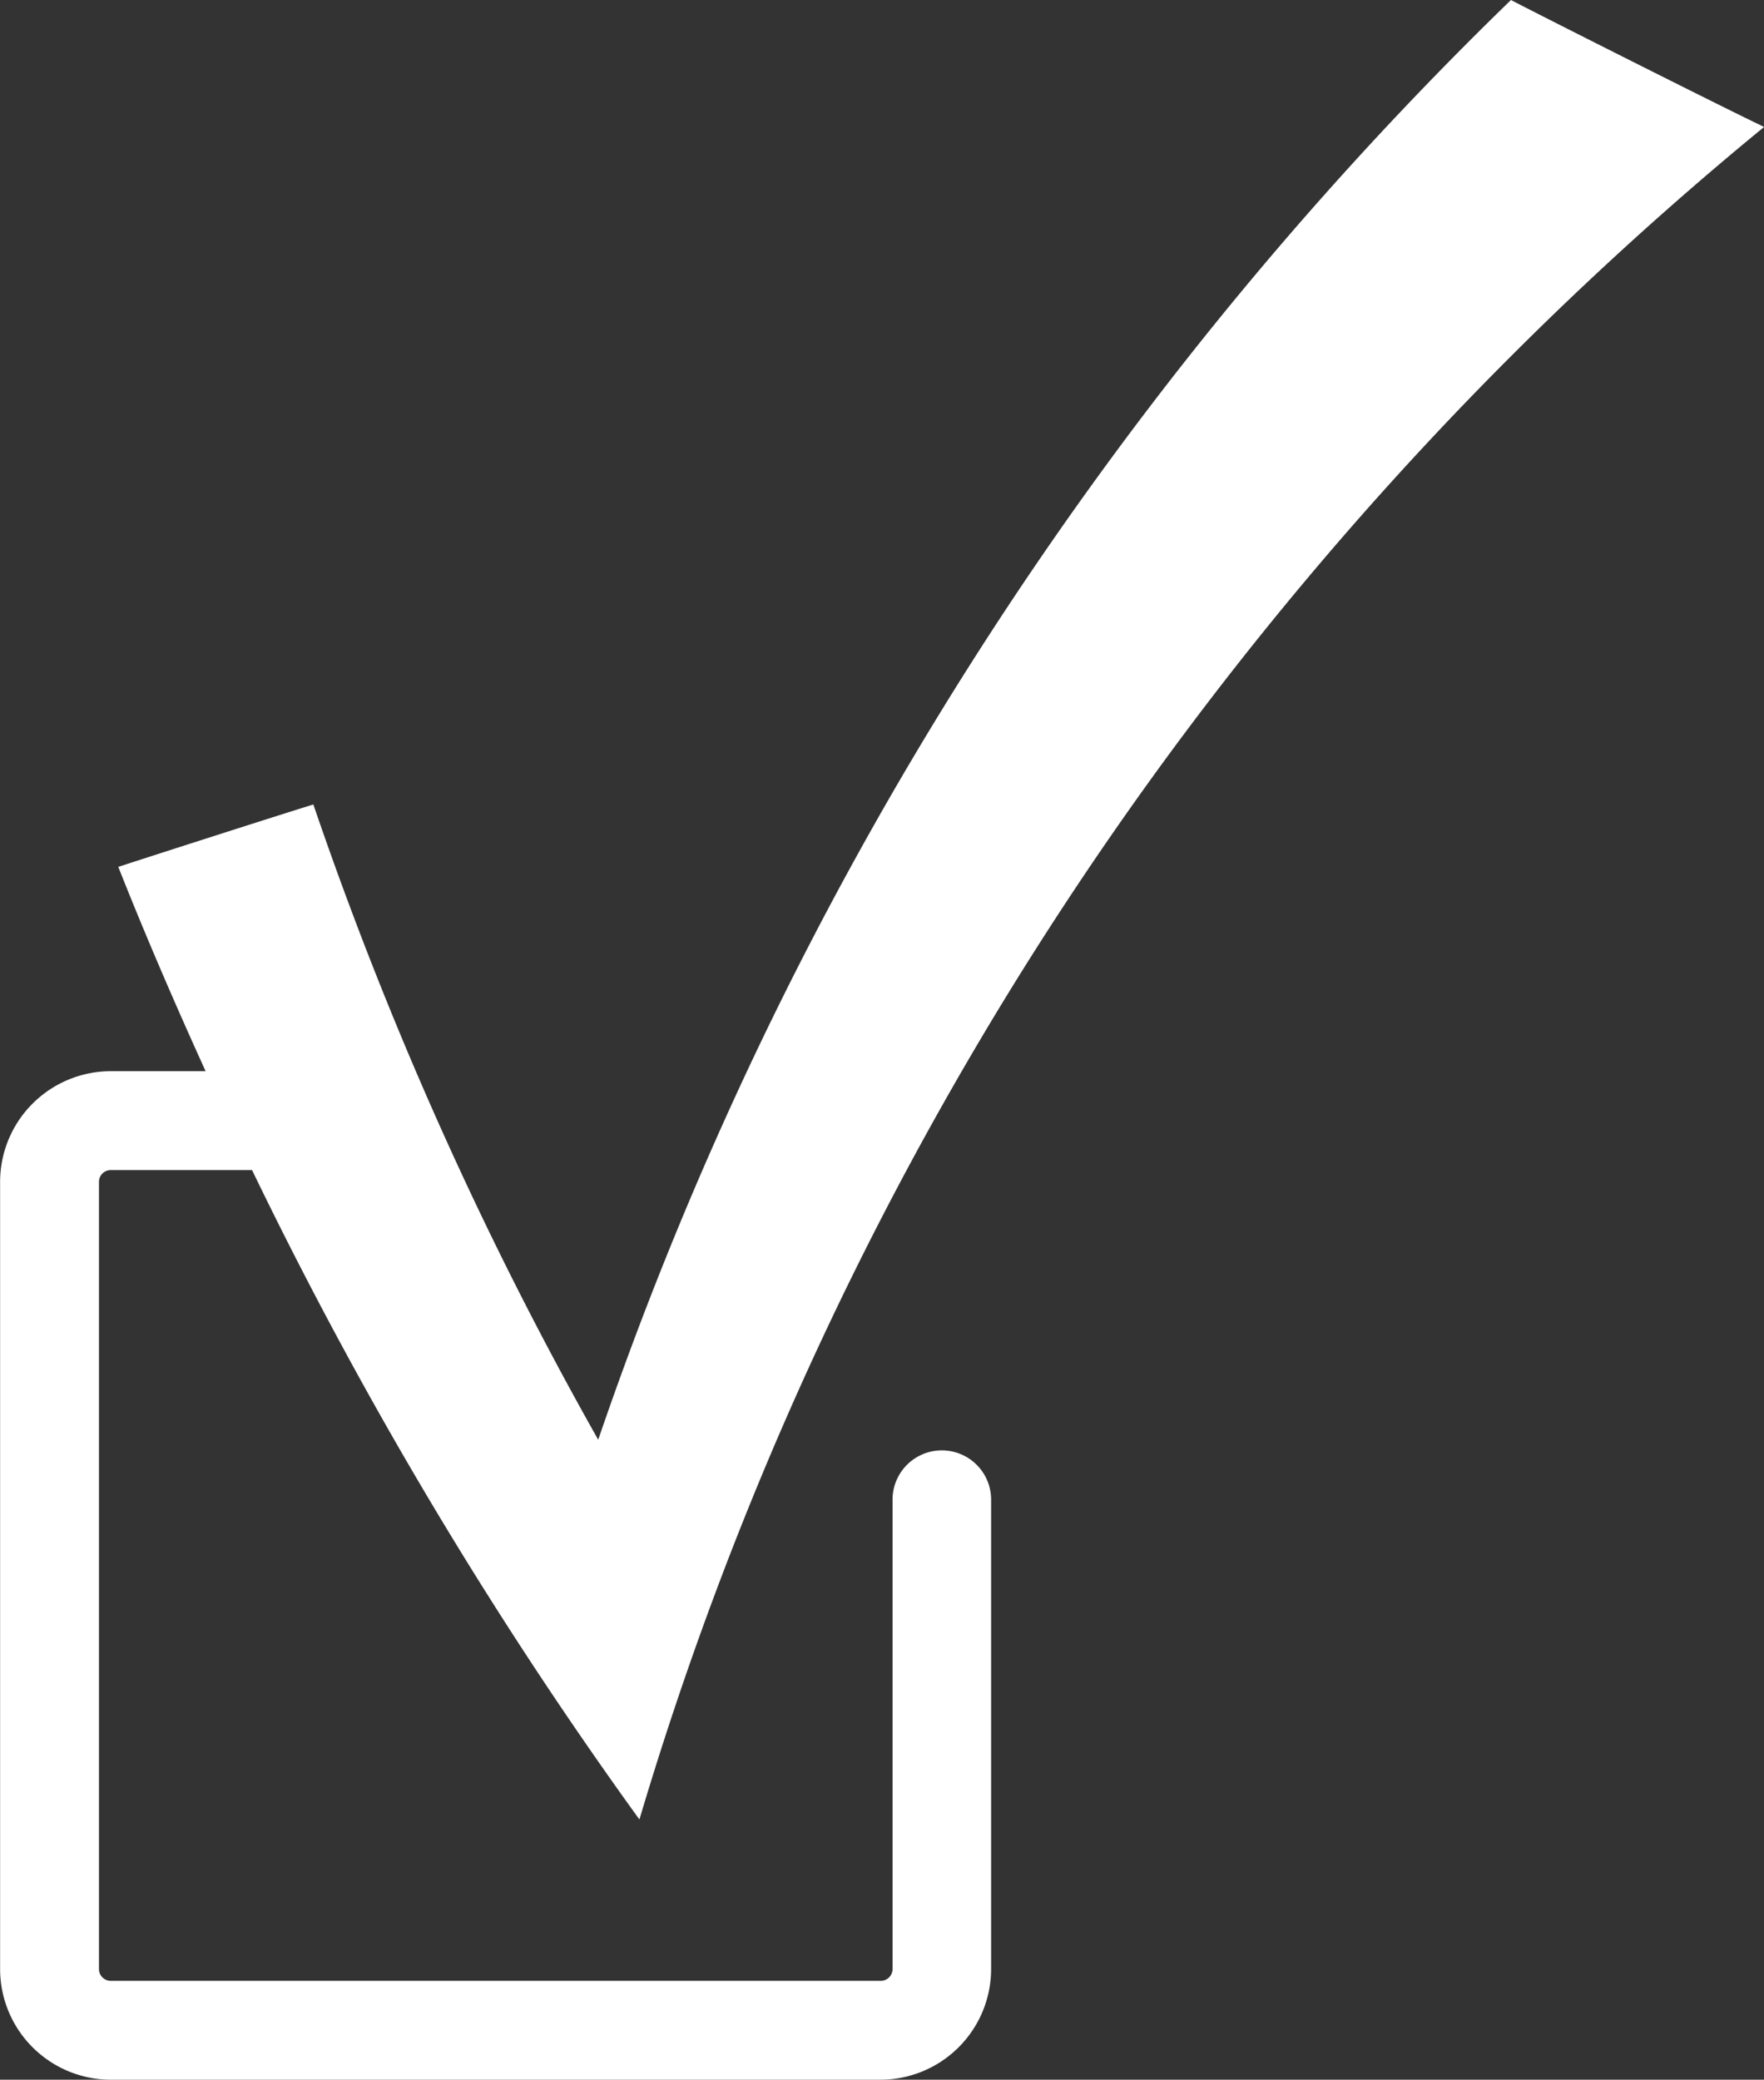 <svg xmlns="http://www.w3.org/2000/svg" width="17.896" height="21.1" viewBox="0 0 17.896 21.1">
  <rect x="0" y="0" width="17.896" height="21.1" fill="#333333" stroke="none"/>
  <path id="Path_463" data-name="Path 463" d="M759,252.563h1.434a43.612,43.612,0,0,0,3.93,6.589,35.158,35.158,0,0,1,11.41-17.172c-.477-.228-2.353-1.174-2.568-1.288a37.032,37.032,0,0,0-9.26,14.607,38.164,38.164,0,0,1-2.89-6.445c-.262.08-1.572.5-1.979.633.277.7.575,1.389.886,2.073H759a1.124,1.124,0,0,0-1.122,1.123v7.986A1.124,1.124,0,0,0,759,261.792h7.809a1.124,1.124,0,0,0,1.123-1.123v-4.762a.5.5,0,1,0-1,0v4.762a.12.12,0,0,1-.119.12H759a.12.12,0,0,1-.119-.12v-7.986A.12.12,0,0,1,759,252.563Z" transform="translate(-757.877 -240.692)" fill="#fff"/>
</svg>
